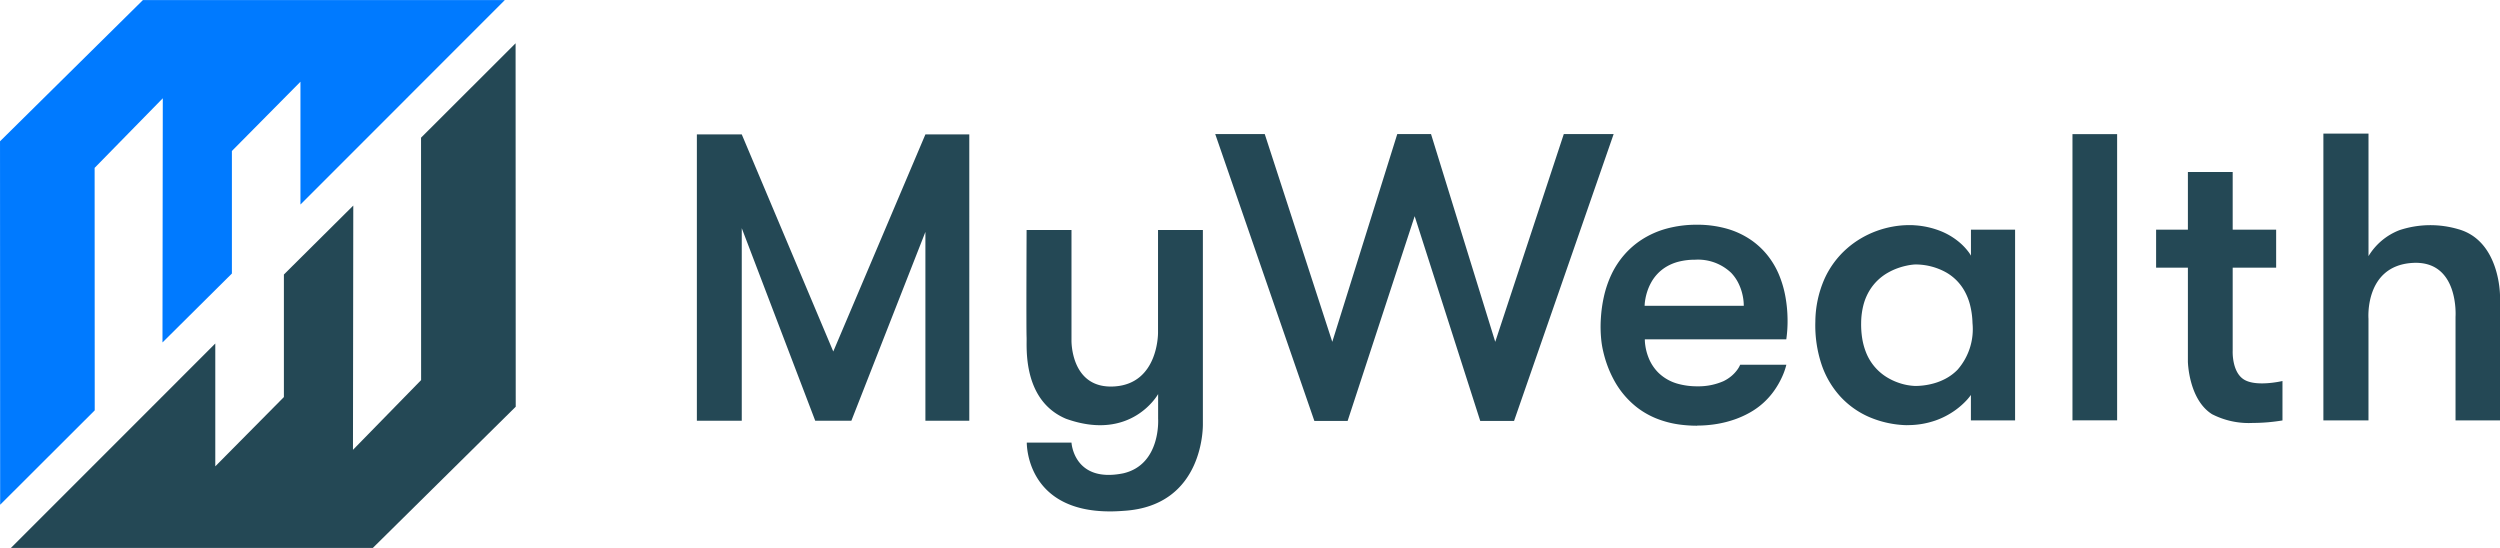 <svg xmlns="http://www.w3.org/2000/svg" width="199.916" height="43.82" viewBox="0 0 199.916 43.82">
  <g id="darklogowithtext" transform="translate(21625.316 22662.67)">
    <g id="Group_2" data-name="Group 2" transform="translate(-21625.316 -22662.67)">
      <path id="Path_1" data-name="Path 1" d="M-22348.312-23109.3l7.563-7.549-.008-19.391,5.451-5.566-.025,19.527,5.551-5.512v-9.8l5.482-5.537v9.82l16.342-16.35h-28.939l-11.428,11.293Z" transform="translate(22348.324 23149.664)" fill="#007aff"/>
      <path id="Path_2" data-name="Path 2" d="M-22307.973-23149.656l-7.561,7.549.006,19.385-5.449,5.576.025-19.533-5.549,5.514v9.8l-5.486,5.539v-9.822l-16.344,16.348h28.941l11.428-11.293Z" transform="translate(22349.203 23153.117)" fill="#244855"/>
    </g>
    <path id="Union_4" data-name="Union 4" d="M26.383,24.71h3.574s.179,3.265,4.154,2.455c3.018-.711,2.774-4.359,2.774-4.359V20.83s-2.126,3.85-7.364,1.976C26,21.323,26.4,17,26.367,16.287s0-8.579,0-8.579h3.59v8.825s-.088,3.917,3.442,3.686,3.478-4.3,3.478-4.3V7.708h3.587V23.185s.205,6.6-6.353,6.984q-.567.044-1.08.044C26.268,30.213,26.383,24.71,26.383,24.71Zm53.592-1.349a10.534,10.534,0,0,1-1.239-.074,7.815,7.815,0,0,1-1.995-.5,6.57,6.57,0,0,1-1.534-.869,6.979,6.979,0,0,1-1.926-2.314,8.674,8.674,0,0,1-.512-1.174,9.3,9.3,0,0,1-.291-1.006,7.086,7.086,0,0,1-.161-.967,10.153,10.153,0,0,1-.026-1.7,10.854,10.854,0,0,1,.234-1.686,8.5,8.5,0,0,1,.635-1.858,6.883,6.883,0,0,1,.973-1.487,6.632,6.632,0,0,1,1.432-1.249,7.125,7.125,0,0,1,1.924-.862,9.086,9.086,0,0,1,2.449-.326h.032a8.668,8.668,0,0,1,2.421.324,6.625,6.625,0,0,1,1.867.868,6.162,6.162,0,0,1,1.356,1.252,6.5,6.5,0,0,1,.887,1.478,8.449,8.449,0,0,1,.553,1.87,10.831,10.831,0,0,1,.163,1.685,10.152,10.152,0,0,1-.1,1.686H75.805a3.206,3.206,0,0,0,.032.447,4.307,4.307,0,0,0,.274,1.042,3.5,3.5,0,0,0,.784,1.187,3.591,3.591,0,0,0,1.561.882,5.729,5.729,0,0,0,1.544.2,4.991,4.991,0,0,0,2.1-.414,3.07,3.07,0,0,0,.639-.415,2.816,2.816,0,0,0,.409-.427,2.058,2.058,0,0,0,.281-.468h3.693a5.479,5.479,0,0,1-.385,1.063,6.57,6.57,0,0,1-.594,1.016,5.9,5.9,0,0,1-1.951,1.751,7.474,7.474,0,0,1-1.216.546,8.642,8.642,0,0,1-1.415.359,9.654,9.654,0,0,1-1.586.129ZM78.5,10.245a3.727,3.727,0,0,0-1,.418,3.352,3.352,0,0,0-1.2,1.266,4.064,4.064,0,0,0-.294.676,4.5,4.5,0,0,0-.152.59,3.6,3.6,0,0,0-.066.575h7.929a3.939,3.939,0,0,0-.108-.909,4.052,4.052,0,0,0-.3-.855,3.321,3.321,0,0,0-.6-.871,3.848,3.848,0,0,0-2.885-1.049h-.005A5.253,5.253,0,0,0,78.5,10.245ZM96.725,23.318a8.113,8.113,0,0,1-2.933-.632,6.819,6.819,0,0,1-2.331-1.635,7.227,7.227,0,0,1-1.52-2.574,9.916,9.916,0,0,1-.5-3.448,8.642,8.642,0,0,1,.74-3.431,7.138,7.138,0,0,1,1.778-2.4,7.352,7.352,0,0,1,1.147-.829,7.651,7.651,0,0,1,1.248-.586,7.759,7.759,0,0,1,1.3-.348,7.448,7.448,0,0,1,1.294-.115c.146,0,.292,0,.436.014a6.775,6.775,0,0,1,2.114.478,5.51,5.51,0,0,1,1.39.823,4.782,4.782,0,0,1,.763.779,2.78,2.78,0,0,1,.233.346V7.683h3.529V22.938H101.88V20.9h0a3.792,3.792,0,0,1-.3.376,6.041,6.041,0,0,1-.931.83,6.285,6.285,0,0,1-1.582.83,6.739,6.739,0,0,1-2.257.377ZM97.5,10.466h-.079a4.293,4.293,0,0,0-.666.092,5.433,5.433,0,0,0-.684.19,4.947,4.947,0,0,0-.786.353,4.063,4.063,0,0,0-1.482,1.4,4.361,4.361,0,0,0-.5,1.145,5.938,5.938,0,0,0-.2,1.509,7.106,7.106,0,0,0,.087,1.235,5.3,5.3,0,0,0,.268,1.016,4.087,4.087,0,0,0,1.815,2.146,4.741,4.741,0,0,0,.9.4,4.487,4.487,0,0,0,1.25.229h.017a5.589,5.589,0,0,0,1.405-.187,4.726,4.726,0,0,0,1-.389,3.9,3.9,0,0,0,.97-.724,4.928,4.928,0,0,0,1.193-3.723,6.538,6.538,0,0,0-.208-1.5,4.608,4.608,0,0,0-.469-1.138,3.893,3.893,0,0,0-1.4-1.4,5.037,5.037,0,0,0-2.427-.653h0Zm23.677,11.982c-1.891-1.175-1.945-4.213-1.945-4.213V10.721h-2.542V7.686h2.542V3.074h3.582V7.686h3.475v3.035h-3.475v6.654s-.083,1.694.913,2.3,3.068.111,3.068.111v3.153a14.654,14.654,0,0,1-2.379.2A6.42,6.42,0,0,1,121.181,22.448Zm-58.534.528L57.4,6.605,52.039,22.976H49.378L41.452.04h3.96l5.4,16.613L56.008.04h2.7l5.135,16.613L69.325.04h3.986L65.348,22.976ZM18.275,22.96V7.863l-5.92,15.1H9.465L3.59,7.564v15.4H0V.066H3.59l7.318,17.36L18.275.066h3.51V22.96Zm122.359-.027V14.657s.318-4.575-3.486-4.312-3.475,4.455-3.475,4.455v8.133h-3.606l0-22.933h3.608V9.8a4.978,4.978,0,0,1,2.487-2.081,7.882,7.882,0,0,1,4.659-.083c3.4.921,3.371,5.367,3.371,5.367v9.932Zm-30.632,0V.046h3.571V22.932Z" transform="translate(-21569.59 -22651.988)" fill="#244855"/>
  </g>
</svg>

